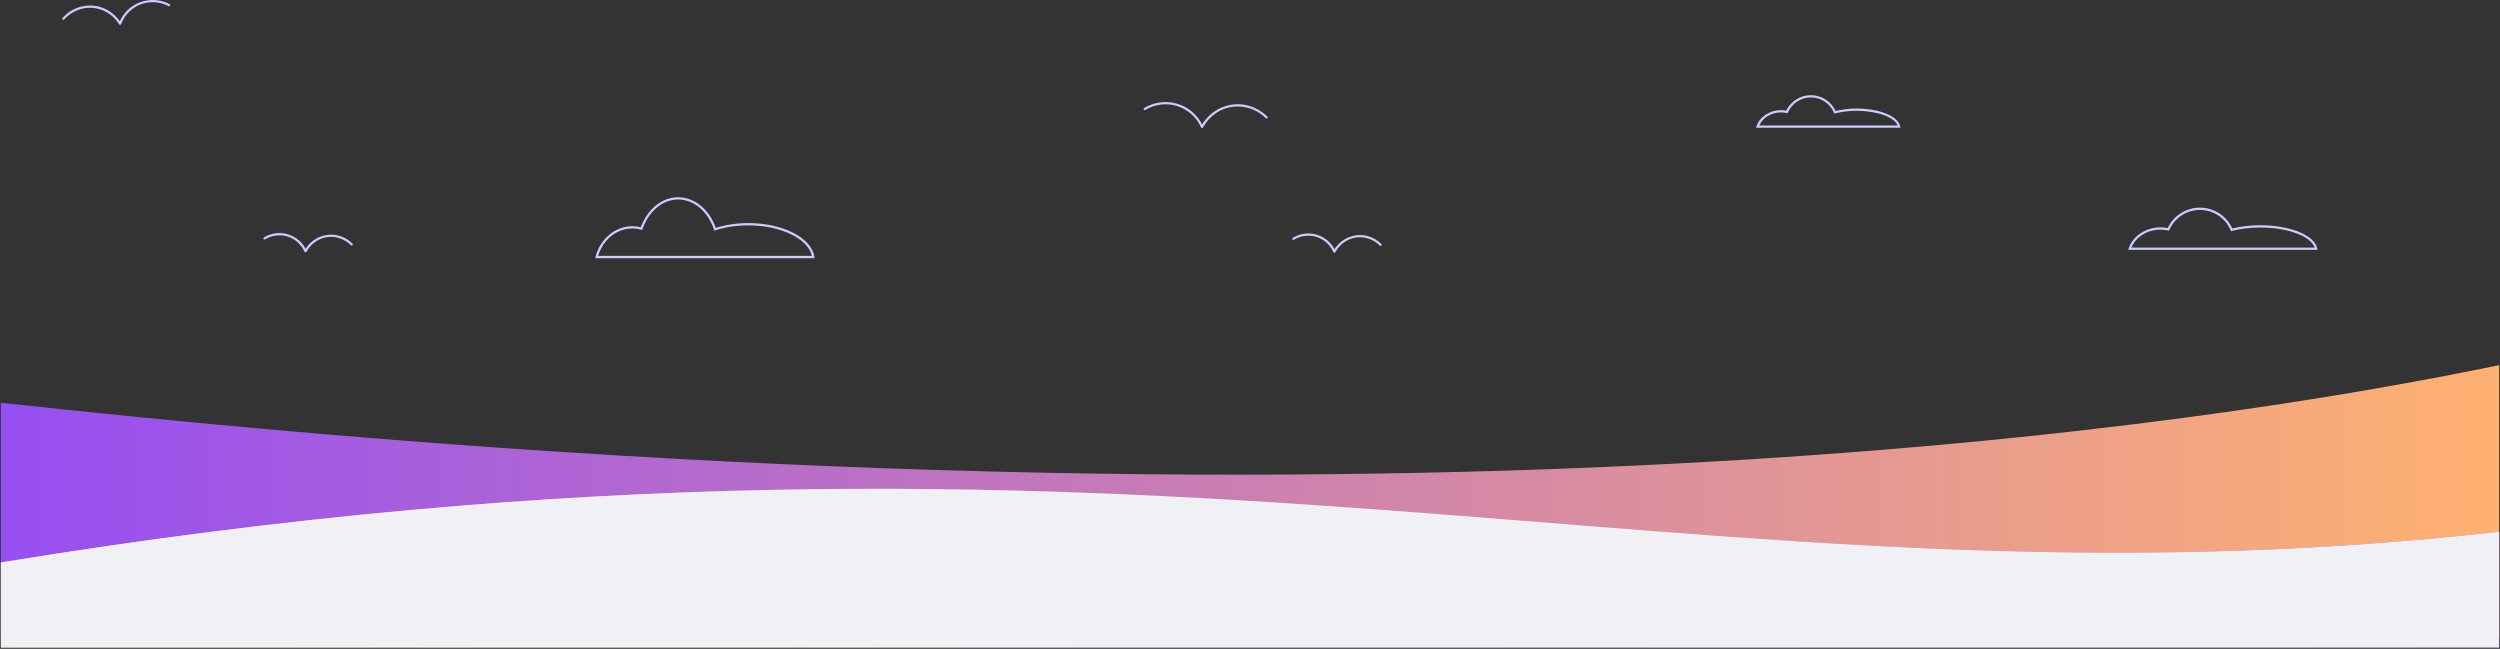 <svg width="1445" height="375" viewBox="0 0 1445 375" fill="none" xmlns="http://www.w3.org/2000/svg">
<rect x="0" y="0" width="1445" height="375" fill="#333333" stroke="none"/>
<path d="M0.492 368.777H1444.51V211.059C1278.93 245.159 812.991 321.918 0.492 232.771L0.492 368.777Z" fill="url(#paint0_linear_935_1307)"/>
<path d="M1444.51 374.277H0.492L0.492 325.101C676.291 214.548 972.796 360.511 1444.51 307.34V374.277Z" fill="url(#paint1_linear_935_1307)"/>
<path d="M1444.51 374.277H0.492L0.492 325.101C676.291 214.548 972.796 360.511 1444.51 307.34V374.277Z" fill="#EFF1F4"/>
<path d="M661.974 63.573C666.543 60.815 671.935 59.745 677.211 60.55C681.975 61.321 686.364 63.607 689.725 67.07C691.605 68.998 693.129 71.244 694.224 73.704C694.282 73.804 694.365 73.887 694.464 73.944C694.564 74.001 694.677 74.032 694.792 74.032C694.908 74.032 695.021 74.001 695.12 73.944C695.22 73.887 695.303 73.804 695.361 73.704C697.931 68.868 702.135 65.102 707.224 63.077C711.363 61.489 715.874 61.141 720.208 62.075C724.541 63.009 728.509 65.184 731.627 68.335C732.222 68.939 733.152 68.006 732.557 67.405C728.284 63.127 722.581 60.578 716.543 60.248C711.996 60.064 707.489 61.167 703.54 63.431C699.592 65.694 696.363 69.026 694.224 73.044H695.361C693.292 68.466 689.845 64.649 685.502 62.124C681.806 60.022 677.615 58.944 673.363 59.002C669.111 59.06 664.951 60.251 661.313 62.453C660.59 62.89 661.251 64.027 661.97 63.586L661.974 63.573Z" fill="#CBCBFF"/>
<path d="M747.9 138.583C749.832 137.397 751.996 136.64 754.246 136.362C756.496 136.085 758.78 136.293 760.942 136.974C763.105 137.654 765.096 138.791 766.782 140.308C768.467 141.824 769.807 143.684 770.712 145.763C770.77 145.862 770.853 145.944 770.953 146.001C771.052 146.058 771.165 146.088 771.279 146.088C771.394 146.088 771.506 146.058 771.606 146.001C771.705 145.944 771.788 145.862 771.846 145.763C773.003 143.59 774.635 141.706 776.621 140.251C778.606 138.796 780.894 137.807 783.315 137.357C788.435 136.437 793.86 138.28 797.504 141.958C798.099 142.559 799.029 141.629 798.431 141.028C795.335 137.93 791.204 136.087 786.831 135.852C783.549 135.726 780.299 136.526 777.451 138.162C774.603 139.797 772.274 142.201 770.729 145.099H771.862C770.87 142.871 769.414 140.879 767.591 139.259C765.767 137.638 763.619 136.425 761.29 135.701C758.96 134.977 756.503 134.758 754.082 135.06C751.662 135.361 749.333 136.176 747.252 137.449C746.529 137.883 747.19 139.02 747.91 138.583H747.9Z" fill="#CBCBFF"/>
<path d="M153.197 138.352C155.129 137.167 157.293 136.409 159.543 136.132C161.793 135.854 164.077 136.063 166.239 136.743C168.402 137.424 170.393 138.561 172.079 140.077C173.764 141.593 175.104 143.454 176.009 145.533C176.067 145.631 176.15 145.713 176.249 145.77C176.349 145.827 176.461 145.857 176.576 145.857C176.691 145.857 176.803 145.827 176.903 145.77C177.002 145.713 177.085 145.631 177.143 145.533C178.3 143.36 179.932 141.476 181.918 140.021C183.903 138.565 186.191 137.576 188.612 137.127C193.731 136.206 199.157 138.05 202.801 141.727C203.396 142.329 204.326 141.399 203.728 140.797C200.632 137.7 196.501 135.856 192.128 135.622C188.846 135.495 185.596 136.296 182.748 137.931C179.9 139.567 177.57 141.971 176.026 144.869H177.159C176.167 142.64 174.711 140.649 172.888 139.028C171.064 137.408 168.916 136.195 166.587 135.471C164.257 134.747 161.8 134.528 159.379 134.829C156.959 135.131 154.63 135.945 152.549 137.219C151.826 137.652 152.487 138.789 153.207 138.352H153.197Z" fill="#CBCBFF"/>
<path d="M98.056 2.392C89.538 -2.084 78.832 -0.155 72.536 7.15C70.915 9.034 69.638 11.187 68.76 13.512L69.959 13.357C67.29 9.001 63.155 5.738 58.297 4.156C54.404 2.946 50.245 2.887 46.32 3.985C42.395 5.084 38.87 7.293 36.171 10.347C35.616 10.978 36.542 11.912 37.101 11.274C40.373 7.568 44.894 5.195 49.802 4.607C53.539 4.212 57.311 4.888 60.679 6.555C64.047 8.222 66.872 10.811 68.826 14.021C68.891 14.133 68.987 14.224 69.104 14.281C69.22 14.338 69.351 14.36 69.48 14.343C69.608 14.326 69.729 14.272 69.826 14.186C69.924 14.101 69.994 13.989 70.028 13.864C71.909 8.97 75.649 5.019 80.432 2.875C85.808 0.486 92.207 0.804 97.392 3.532C98.141 3.923 98.805 2.789 98.049 2.395L98.056 2.392Z" fill="#CBCBFF"/>
<path d="M470.846 149.224H344L344.214 148.403C346.931 138.002 355.672 130.74 365.475 130.74C367.121 130.738 368.761 130.939 370.358 131.338C374.262 120.783 382.691 114 391.975 114C401.409 114 409.891 120.924 413.732 131.703C419.844 129.839 426.202 128.909 432.591 128.945C442.187 128.945 451.355 130.917 458.411 134.515C465.532 138.13 469.912 143.092 470.731 148.468L470.846 149.224ZM345.719 147.91H469.278C467.04 137.953 451.188 130.26 432.582 130.26C425.842 130.26 419.25 131.246 413.522 133.148L412.894 133.355L412.684 132.734C409.132 122.153 400.998 115.318 391.961 115.318C383.089 115.318 374.998 122.002 371.38 132.347L371.176 132.932L370.578 132.764C368.919 132.288 367.201 132.044 365.475 132.041C356.53 132.041 348.515 138.531 345.719 147.91V147.91Z" fill="#CBCBFF"/>
<path d="M1098.47 73.849H1015L1015.28 72.988C1017.1 67.497 1022.89 63.662 1029.37 63.662C1030.4 63.66 1031.44 63.756 1032.45 63.948C1033.75 61.252 1035.78 58.98 1038.32 57.396C1040.85 55.812 1043.78 54.981 1046.77 55C1049.76 55.02 1052.69 55.888 1055.2 57.505C1057.72 59.122 1059.72 61.42 1060.98 64.132C1064.98 63.184 1069.08 62.715 1073.18 62.735C1086.36 62.735 1097.17 67.178 1098.3 73.067L1098.47 73.849ZM1016.87 72.534H1096.8C1094.95 67.717 1084.93 64.049 1073.2 64.049C1069.01 64.025 1064.84 64.525 1060.79 65.538L1060.23 65.683L1060.01 65.16C1058.92 62.554 1057.08 60.327 1054.73 58.754C1052.38 57.181 1049.62 56.332 1046.79 56.311C1043.97 56.29 1041.2 57.098 1038.82 58.636C1036.45 60.174 1034.58 62.374 1033.45 64.963L1033.23 65.456L1032.7 65.338C1031.61 65.096 1030.5 64.974 1029.38 64.976C1023.81 64.976 1018.81 68.042 1016.87 72.534V72.534Z" fill="#CBCBFF"/>
<path d="M1339.51 144.415H1230.11L1230.39 143.551C1232.75 136.403 1240.3 131.412 1248.75 131.412C1250.16 131.41 1251.55 131.544 1252.93 131.812C1254.61 128.262 1257.26 125.265 1260.58 123.175C1263.91 121.084 1267.76 119.987 1271.68 120.014C1275.61 120.04 1279.45 121.188 1282.74 123.323C1286.03 125.458 1288.65 128.49 1290.28 132.062C1295.58 130.79 1301.02 130.161 1306.47 130.189C1323.73 130.189 1337.87 135.969 1339.36 143.629L1339.51 144.415ZM1231.96 143.1H1337.86C1335.67 136.528 1322.22 131.504 1306.47 131.504C1300.94 131.471 1295.43 132.134 1290.07 133.475L1289.52 133.62L1289.3 133.11C1287.84 129.645 1285.39 126.685 1282.26 124.595C1279.13 122.505 1275.46 121.377 1271.7 121.349C1267.94 121.321 1264.25 122.395 1261.09 124.438C1257.93 126.481 1255.44 129.405 1253.92 132.848L1253.7 133.341L1253.17 133.222C1251.73 132.901 1250.25 132.74 1248.76 132.742C1241.21 132.726 1234.45 136.945 1231.96 143.1Z" fill="#CBCBFF"/>
<defs>
<linearGradient id="paint0_linear_935_1307" x1="0.492" y1="252.499" x2="1444.51" y2="252.499" gradientUnits="userSpaceOnUse">
<stop stop-color="#974EF2"/>
<stop offset="1" stop-color="#FFB171"/>
</linearGradient>
<linearGradient id="paint1_linear_935_1307" x1="0.492" y1="310.4" x2="1444.51" y2="310.4" gradientUnits="userSpaceOnUse">
<stop stop-color="#FFB171"/>
<stop offset="1" stop-color="#974EF2"/>
</linearGradient>
</defs>
</svg>
